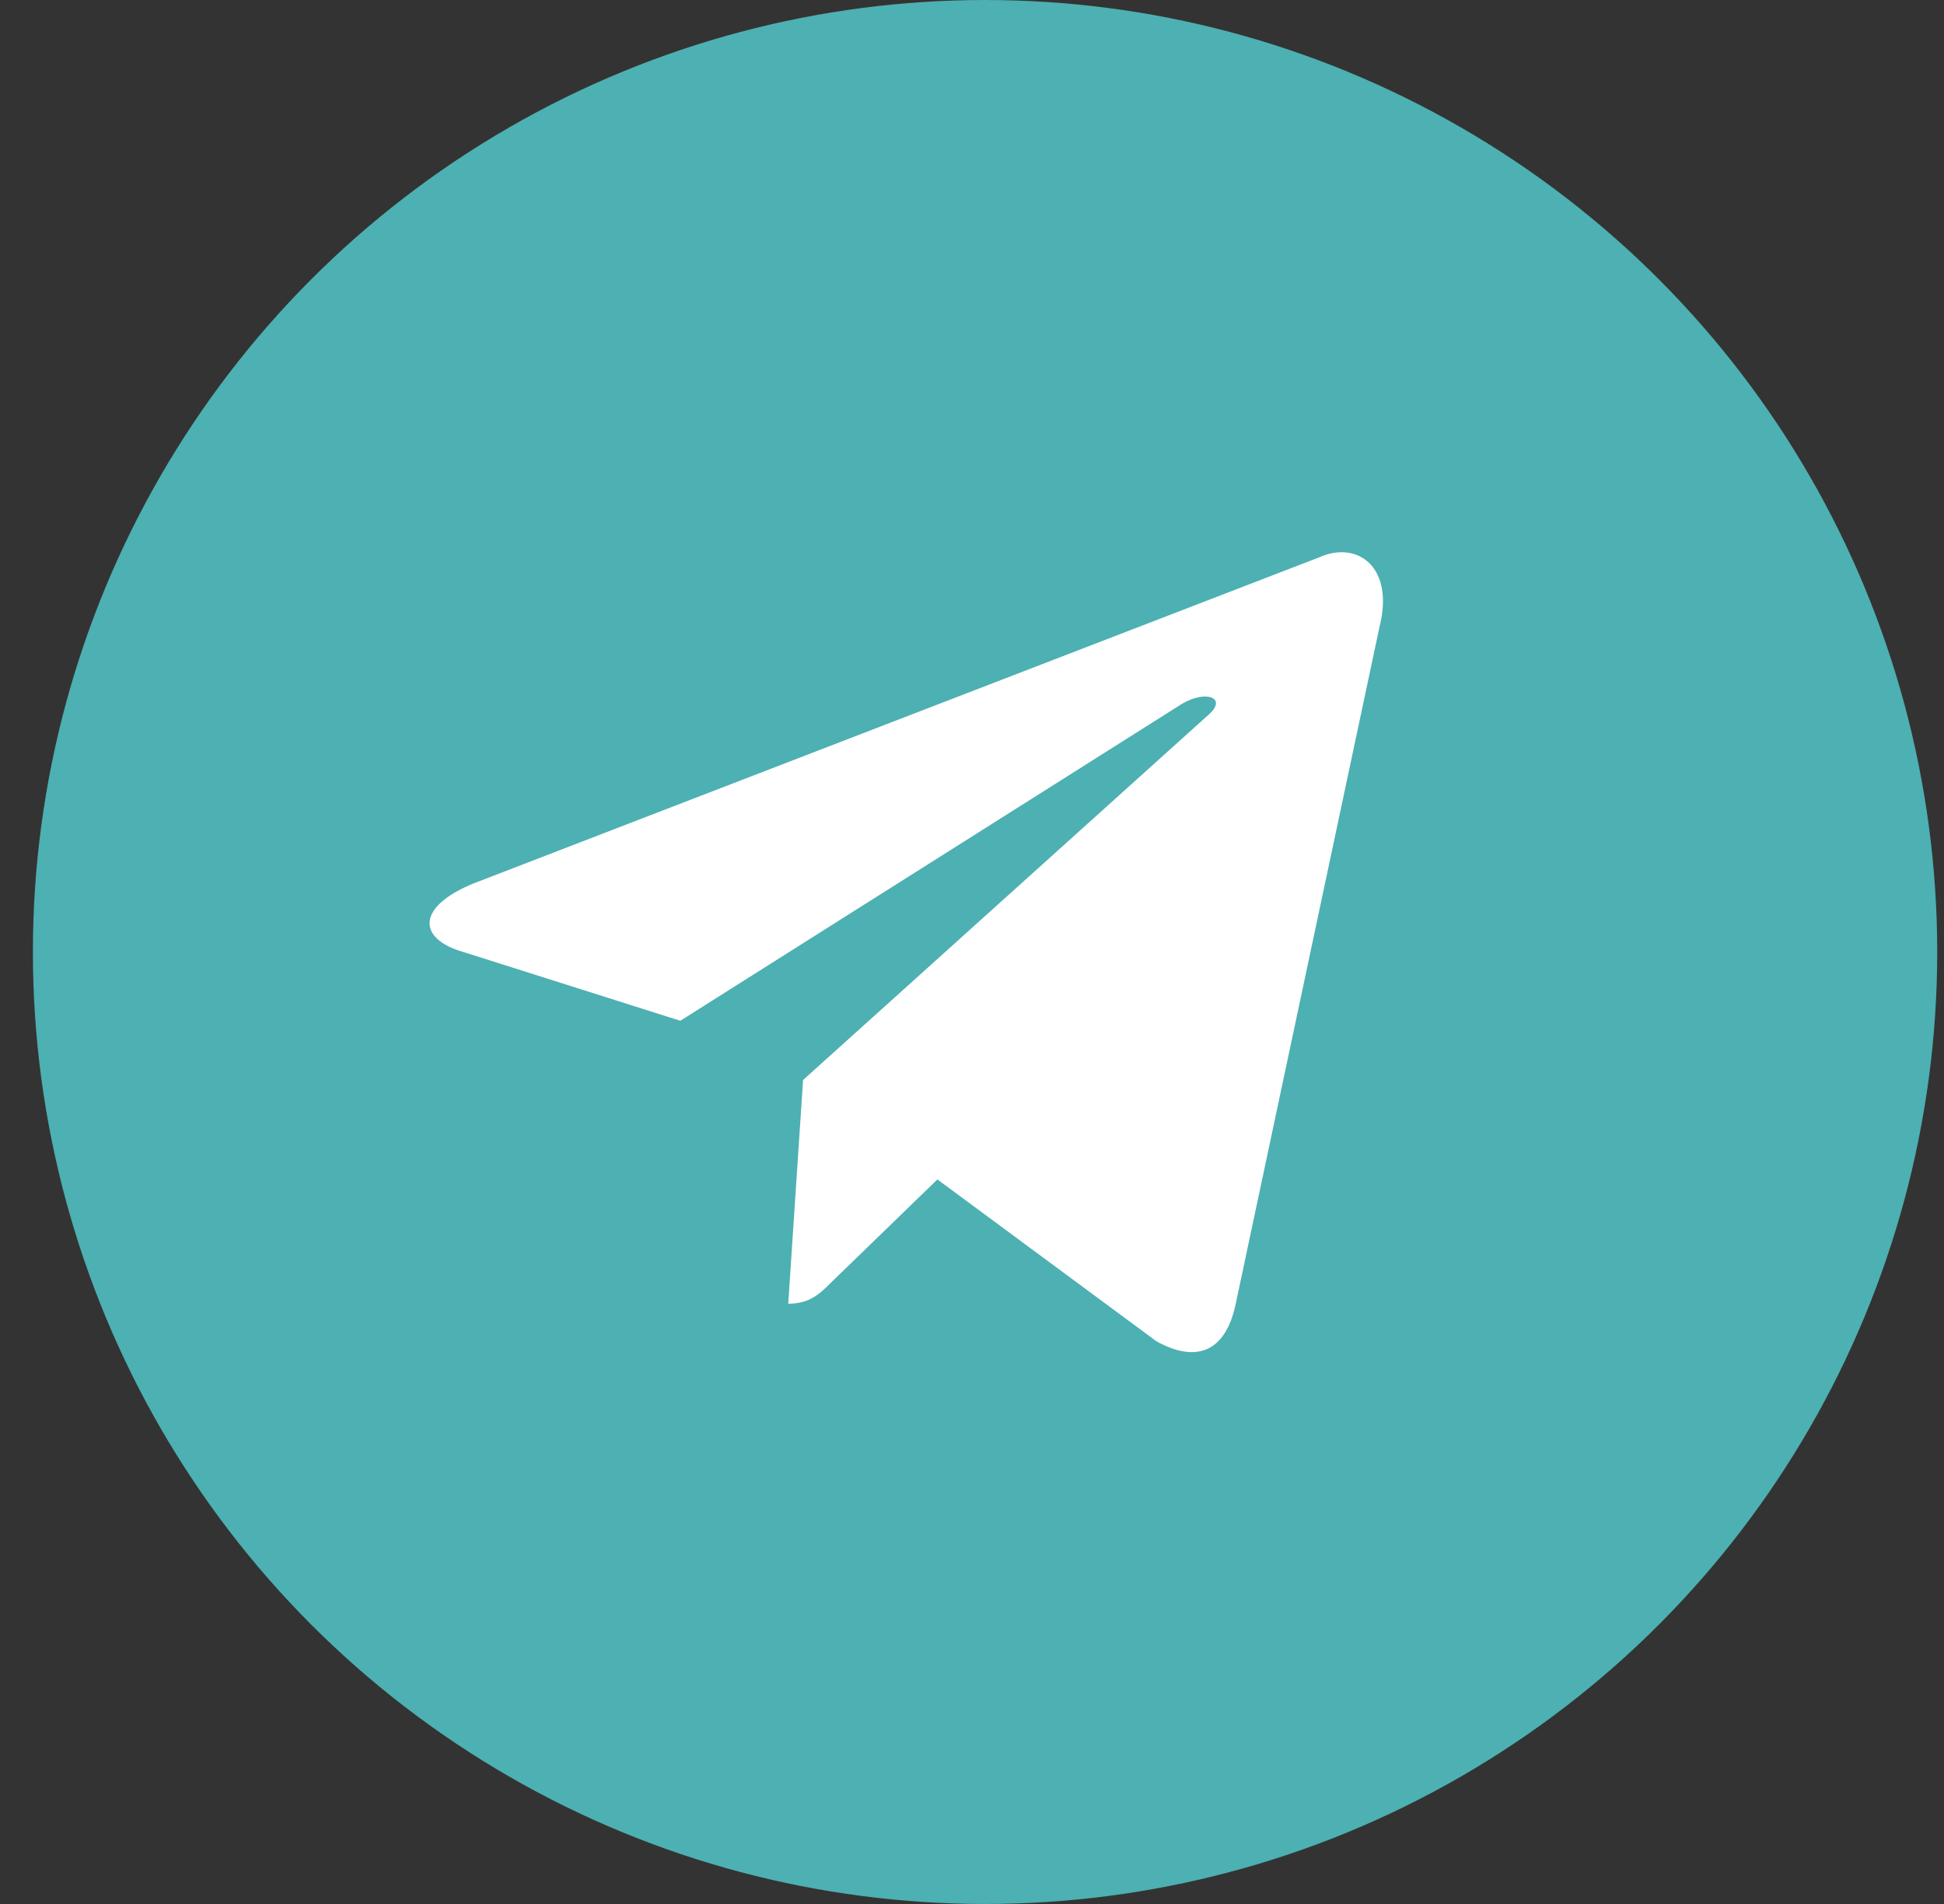 <svg width="49" height="48" viewBox="0 0 49 48" fill="none" xmlns="http://www.w3.org/2000/svg">
<rect x="0" y="0" width="49" height="48" fill="#333333" stroke="none"/>
<circle cx="24.829" cy="24" r="24" fill="#4DB0B2"/>
<path d="M19.868 32.867L20.242 27.227L30.482 18.001C30.935 17.587 30.388 17.387 29.788 17.747L17.148 25.734L11.682 24.001C10.508 23.667 10.495 22.854 11.948 22.267L33.242 14.054C34.215 13.614 35.148 14.294 34.775 15.787L31.148 32.867C30.895 34.081 30.162 34.374 29.148 33.814L23.628 29.734L20.975 32.307C20.668 32.614 20.415 32.867 19.868 32.867Z" fill="white"/>
</svg>

